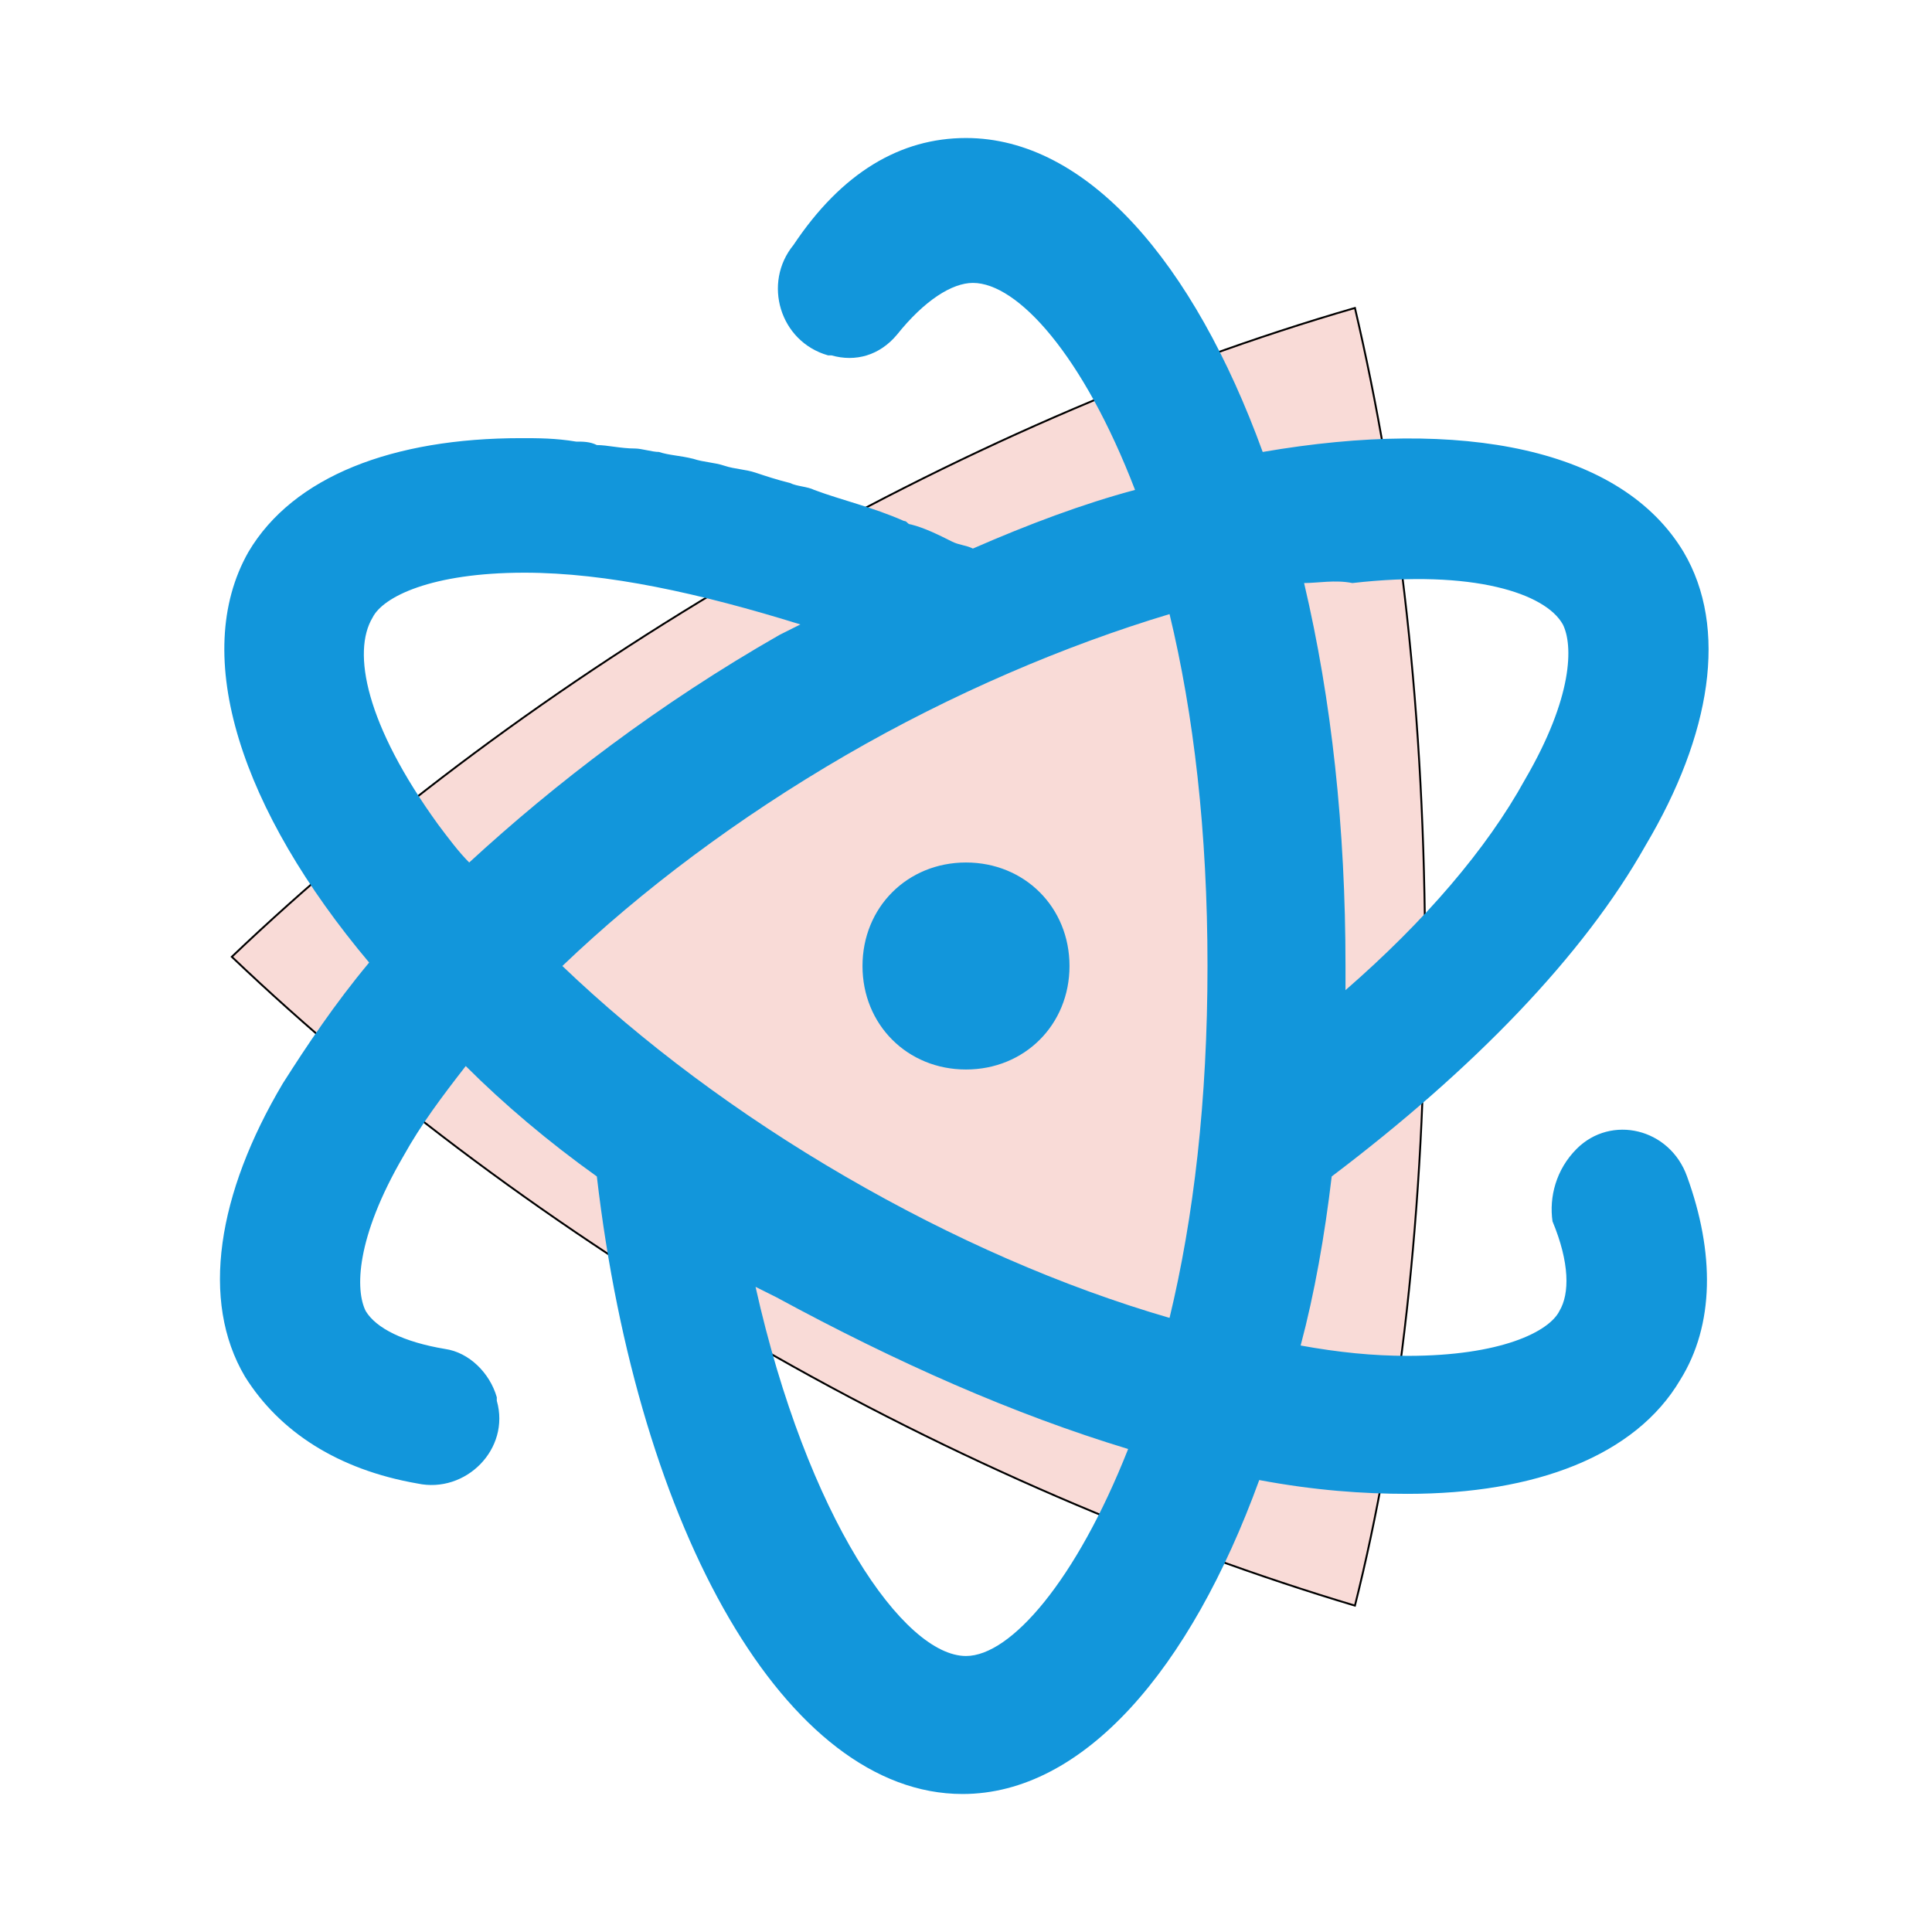 <svg width="1024" height="1024" xmlns="http://www.w3.org/2000/svg" p-id="34799" version="1.1" class="icon" t="1761373649184">

 <g>
  <title>Layer 1</title>
  <path stroke="null" id="svg_1" class="selected" data-spm-anchor-id="a313x.search_index.0.i57.2e223a81HO7ksY" p-id="34800" opacity="0.16" fill="#d81e06" d="m755.346,510.491c0,131.491 -13.529,246.125 -37.205,340.529c-101.468,-30.344 -213.083,-77.546 -317.933,-138.234c-104.85,-60.688 -199.554,-131.491 -277.346,-205.666c77.792,-74.175 172.495,-144.978 277.346,-205.666c104.85,-60.688 213.083,-107.89 317.933,-138.234c23.676,101.147 37.205,215.781 37.205,347.272z"/>
  <path id="svg_2" data-spm-anchor-id="a313x.search_index.0.i56.2e223a81HO7ksY" p-id="34801" fill="#1296db" d="m457.143,512c0,-31.086 23.771,-54.857 54.857,-54.857s54.857,23.771 54.857,54.857s-23.771,54.857 -54.857,54.857s-54.857,-23.771 -54.857,-54.857zm378.514,96.914c18.286,-18.286 49.371,-10.971 58.514,14.629c14.629,40.229 14.629,78.629 -3.657,107.886c-23.771,40.229 -76.8,60.343 -144.457,60.343c-23.771,0 -49.371,-1.829 -78.629,-7.314c-36.571,100.571 -93.257,166.4 -157.257,166.4c-93.257,0 -171.886,-138.971 -193.829,-327.314c-25.6,-18.286 -49.371,-38.4 -69.486,-58.514c-12.8,16.457 -23.771,31.086 -32.914,47.543c-25.6,43.886 -25.6,71.314 -20.114,82.286c5.486,9.143 20.114,16.457 42.057,20.114c12.8,1.829 23.771,12.8 27.429,25.6l0,1.829c7.314,25.6 -16.457,49.371 -42.057,43.886c-42.057,-7.314 -73.143,-27.429 -91.429,-56.686c-23.771,-40.229 -14.629,-96.914 20.114,-155.429c12.8,-20.114 27.429,-42.057 45.714,-64c-67.657,-80.457 -95.086,-162.743 -64,-217.6c23.771,-40.229 76.8,-60.343 144.457,-60.343c9.143,0 18.286,0 29.257,1.829c3.657,0 7.314,0 10.971,1.829c5.486,0 12.8,1.829 20.114,1.829c3.657,0 9.143,1.829 12.8,1.829c5.486,1.829 10.971,1.829 18.286,3.657c5.486,1.829 10.971,1.829 16.457,3.657c5.486,1.829 10.971,1.829 16.457,3.657c5.486,1.829 10.971,3.657 18.286,5.486c3.657,1.829 9.143,1.829 12.8,3.657c14.629,5.486 31.086,9.143 47.543,16.457c1.829,0 1.829,1.829 3.657,1.829c7.314,1.829 14.629,5.486 21.943,9.143c3.657,1.829 7.314,1.829 10.971,3.657c29.257,-12.8 58.514,-23.771 85.943,-31.086c-27.429,-71.314 -62.171,-109.714 -85.943,-109.714c-10.971,0 -25.6,9.143 -40.229,27.429c-9.143,10.971 -21.943,14.629 -34.743,10.971l-1.829,0c-25.6,-7.314 -34.743,-38.4 -18.286,-58.514c25.6,-38.4 56.686,-56.686 91.429,-56.686c64,0 120.686,65.829 157.257,166.4c106.057,-18.286 190.171,-1.829 223.086,53.029c23.771,40.229 14.629,96.914 -20.114,155.429c-32.914,58.514 -91.429,118.857 -166.4,175.543c-3.657,31.086 -9.143,62.171 -16.457,89.6c20.114,3.657 38.4,5.486 56.686,5.486c49.371,0 74.971,-12.8 80.457,-23.771c5.486,-9.143 5.486,-25.6 -3.657,-47.543c-1.829,-12.8 1.829,-27.429 12.8,-38.4c0,1.829 0,0 0,0zm-144.457,-299.886c14.629,62.171 21.943,129.829 21.943,202.971l0,12.8c42.057,-36.571 74.971,-74.971 95.086,-111.543c25.6,-43.886 25.6,-71.314 20.114,-82.286c-9.143,-16.457 -47.543,-29.257 -111.543,-21.943c-9.143,-1.829 -18.286,0 -25.6,0zm-71.314,16.457c-54.857,16.457 -115.2,42.057 -171.886,74.971c-56.686,32.914 -107.886,71.314 -149.943,111.543c42.057,40.229 93.257,78.629 149.943,111.543c56.686,32.914 115.2,58.514 171.886,74.971c12.8,-53.029 20.114,-115.2 20.114,-186.514c0,-71.314 -7.314,-133.486 -20.114,-186.514zm-387.657,111.543c5.486,7.314 10.971,14.629 16.457,20.114c45.714,-42.057 100.571,-84.114 164.571,-120.686l10.971,-5.486c-53.029,-16.457 -102.4,-27.429 -146.286,-27.429c-49.371,0 -74.971,12.8 -80.457,23.771c-10.971,18.286 -3.657,56.686 34.743,109.714zm365.714,330.971c-60.343,-18.286 -122.514,-45.714 -186.514,-80.457l-10.971,-5.486c27.429,122.514 78.629,195.657 111.543,195.657c23.771,0 58.514,-40.229 85.943,-109.714z"/>
 </g>
</svg>
